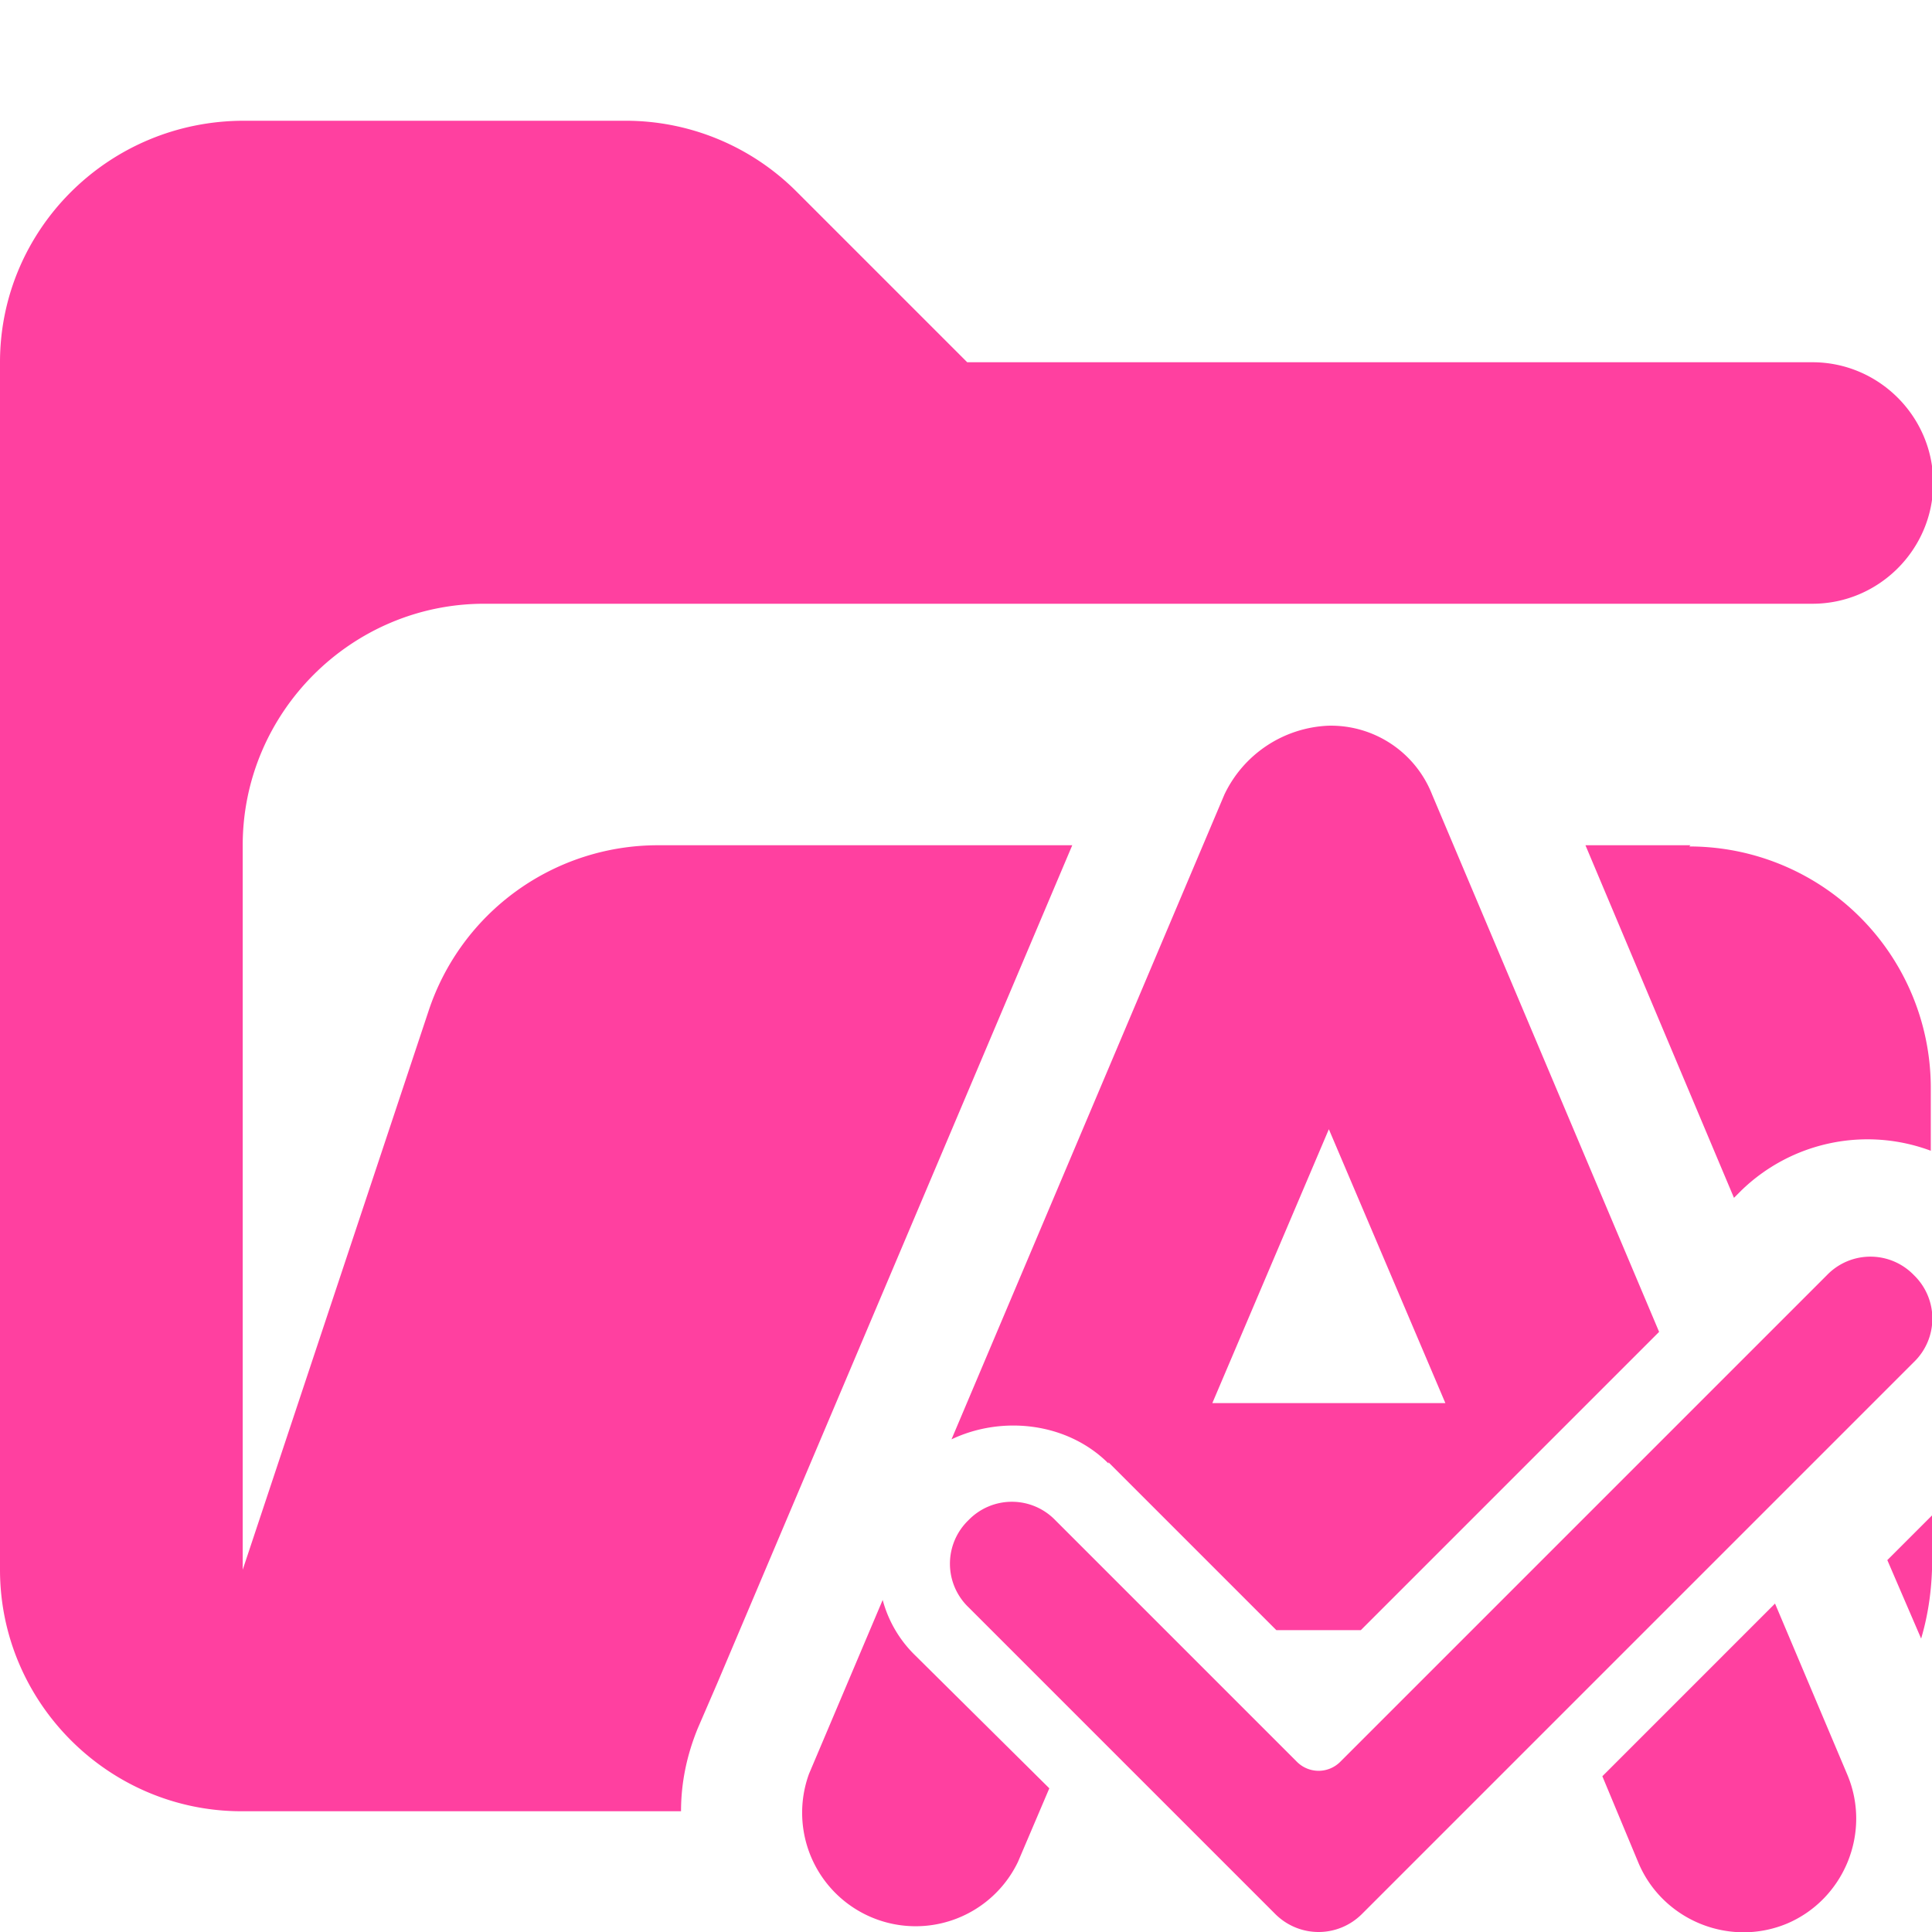 <svg xmlns="http://www.w3.org/2000/svg" viewBox="0 0 16 16"><path fill="#ff40a0" d="M14 7h-.87l1.23 2.92.06-.06a1.5 1.5 0 0 1 1.57-.33v-.52a2 2 0 0 0-2-2Z"/><path fill="#ff40a0" d="m5.78 14.31.16-.37L8.88 7H5.45a2 2 0 0 0-1.9 1.37L2.01 13V7c0-1.1.9-2 2-2h11c.55 0 1-.45 1-1s-.45-1-1-1h-7L6.6 1.59A2 2 0 0 0 5.19 1H2.02C.9 1 0 1.9 0 3v10c0 1.1.9 2 2 2h3.64q0-.35.14-.69m10.13-.74q.08-.27.09-.57v-.45l-.37.37z"/><path fill="#ff40a0" d="m9.18 12.11 1.39 1.39h.7l2.47-2.47-1.88-4.45a.9.9 0 0 0-.86-.57 1 1 0 0 0-.86.57l-2.26 5.34c.42-.2.96-.14 1.3.2ZM11 9.34l.97 2.28h-1.93l.97-2.28Zm3.7 3.94-1.43 1.43.3.72c.2.47.75.7 1.23.5.47-.2.7-.75.5-1.23zm-7.12.43a1 1 0 0 1-.27-.46l-.61 1.44a.94.94 0 0 0 1.73.73l.26-.61z"/><path fill="#ff40a0" d="M15.85 10.56a.5.5 0 0 0-.72 0l-4.03 4.03c-.1.1-.26.1-.36 0l-2-2a.5.5 0 0 0-.72 0 .5.5 0 0 0 0 .72l2.54 2.54c.2.2.52.2.72 0l4.57-4.57a.5.5 0 0 0 0-.72"/></svg>